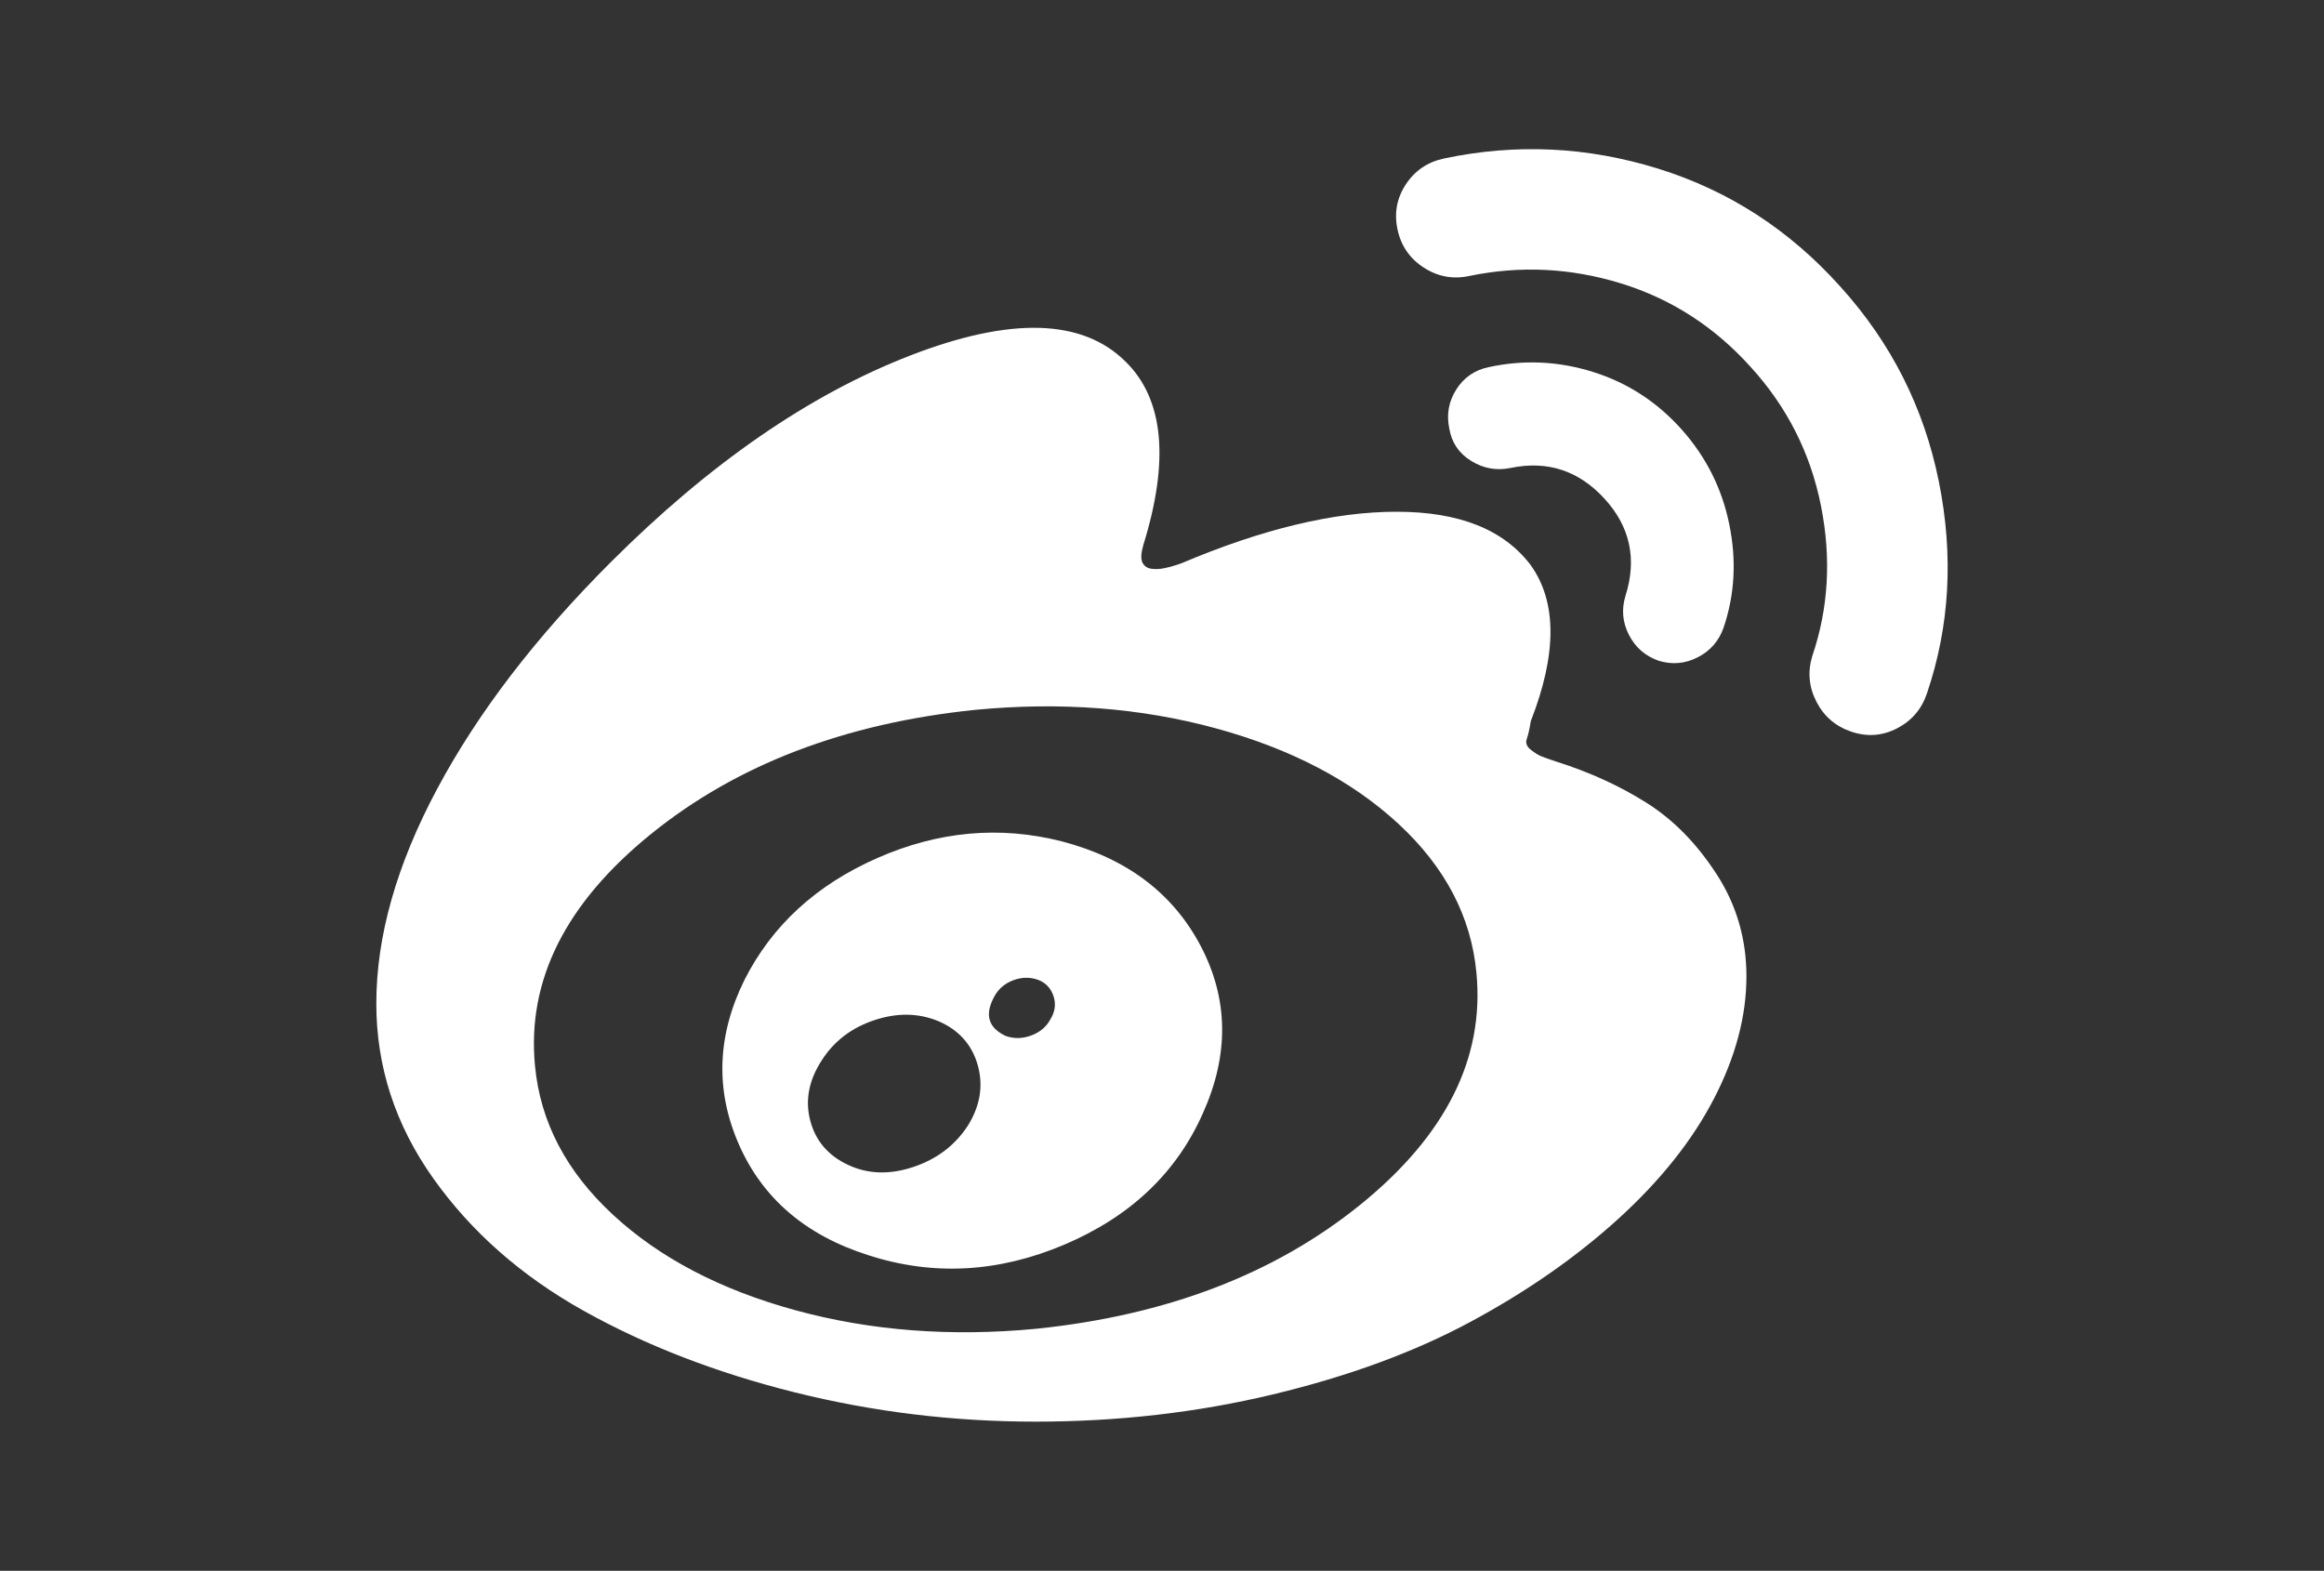 <?xml version="1.0" encoding="utf-8"?>
<!-- Generator: Adobe Illustrator 16.0.4, SVG Export Plug-In . SVG Version: 6.00 Build 0)  -->
<!DOCTYPE svg PUBLIC "-//W3C//DTD SVG 1.1//EN" "http://www.w3.org/Graphics/SVG/1.1/DTD/svg11.dtd">
<svg version="1.1" id="Capa_1" xmlns="http://www.w3.org/2000/svg" xmlns:xlink="http://www.w3.org/1999/xlink" x="0px" y="0px"
	 width="216px" height="146px" viewBox="0 0 216 146" enable-background="new 0 0 216 146" xml:space="preserve" >
	 <rect x="0" y="0" width="216" height="146" fill="#333333" stroke="none"/>
	 <defs>
	 	<style type="text/css">
	 	svg{fill:#fff;}
	 	</style>
	 </defs>
<g>
	<path d="M153.029,74.613c-2.497-1.576-5.295-2.852-8.391-3.83c-0.652-0.218-1.115-0.38-1.386-0.489
		c-0.272-0.109-0.599-0.312-0.978-0.611c-0.381-0.299-0.504-0.639-0.367-1.019s0.258-0.923,0.367-1.629
		c2.442-6.246,2.442-11.08,0-14.502c-2.5-3.313-6.654-4.97-12.467-4.97c-5.812,0-12.492,1.603-20.041,4.807l-0.49,0.163
		c-0.324,0.109-0.691,0.203-1.098,0.285c-0.408,0.082-0.802,0.095-1.182,0.041c-0.379-0.054-0.651-0.244-0.814-0.57
		c-0.163-0.326-0.135-0.869,0.082-1.63c2.443-7.876,1.901-13.551-1.63-17.028c-4.019-4.019-10.713-4.209-20.083-0.57
		C75.183,36.701,65.909,43.11,56.729,52.29c-6.952,6.952-12.316,13.959-16.091,21.02c-3.775,7.062-5.662,13.714-5.662,19.962
		c0,5.865,1.765,11.283,5.295,16.254c3.531,4.97,8.188,9.071,13.973,12.302c5.784,3.231,12.316,5.758,19.594,7.577
		c7.278,1.819,14.747,2.729,22.405,2.729c7.659,0,15.005-0.841,22.038-2.524c7.033-1.685,13.171-3.938,18.412-6.763
		c5.242-2.823,9.818-6.015,13.729-9.573c3.911-3.558,6.871-7.277,8.881-11.162c2.01-3.883,3.016-7.672,3.016-11.365
		c0-3.475-0.922-6.641-2.771-9.492C157.702,78.401,155.529,76.188,153.029,74.613z M126.43,111.973
		c-7.957,6.435-17.992,10.278-30.104,11.527c-7.93,0.761-15.385,0.191-22.364-1.711s-12.642-4.861-16.987-8.881
		c-4.345-4.02-6.762-8.637-7.251-13.852c-0.761-7.93,2.838-15.112,10.795-21.549s17.992-10.28,30.104-11.529
		c7.93-0.761,15.385-0.19,22.363,1.711c6.979,1.901,12.642,4.861,16.988,8.88c4.346,4.02,6.762,8.637,7.25,13.851
		C137.984,98.352,134.387,105.534,126.43,111.973z"/>
	<path d="M98.689,78.2c-5.757-1.466-11.474-0.949-17.15,1.549c-5.676,2.498-9.79,6.272-12.343,11.324
		c-2.553,5.159-2.73,10.251-0.53,15.276c2.2,5.024,6.205,8.459,12.017,10.307c6.029,1.955,12.113,1.629,18.25-0.979
		c6.138-2.607,10.428-6.682,12.874-12.221c2.442-5.432,2.375-10.605-0.205-15.521C109.021,83.021,104.718,79.776,98.689,78.2z
		 M89.971,104.598c-1.195,1.846-2.892,3.137-5.093,3.869c-2.2,0.734-4.224,0.666-6.07-0.203c-1.846-0.869-3.014-2.24-3.503-4.115
		c-0.489-1.872-0.136-3.732,1.059-5.579c1.14-1.794,2.77-3.042,4.888-3.748c2.119-0.706,4.101-0.679,5.948,0.082
		c1.901,0.813,3.124,2.172,3.667,4.073C91.41,100.877,91.112,102.75,89.971,104.598z M97.629,94.738
		c-0.38,0.707-0.978,1.209-1.792,1.508c-0.815,0.299-1.603,0.312-2.363,0.041c-1.629-0.761-1.982-1.982-1.059-3.666
		c0.38-0.707,0.964-1.209,1.751-1.508s1.561-0.312,2.322-0.041c0.706,0.271,1.181,0.775,1.426,1.508
		C98.158,93.312,98.064,94.033,97.629,94.738z"/>
	<path d="M151.4,59.012c0.599,1.168,1.521,1.969,2.771,2.404c1.25,0.38,2.458,0.272,3.626-0.326c1.167-0.597,1.969-1.52,2.403-2.77
		c1.032-3.041,1.209-6.233,0.528-9.573c-0.678-3.34-2.158-6.287-4.438-8.84c-2.281-2.553-5.026-4.332-8.229-5.337
		c-3.205-1.005-6.437-1.154-9.695-0.448c-1.305,0.272-2.309,0.965-3.016,2.078c-0.705,1.113-0.922,2.322-0.65,3.625
		c0.218,1.304,0.895,2.309,2.035,3.015c1.142,0.706,2.363,0.923,3.668,0.652c3.422-0.706,6.326,0.245,8.718,2.852
		c2.39,2.606,3.041,5.621,1.955,9.043C150.693,56.636,150.803,57.845,151.4,59.012z"/>
	<path d="M180.202,44.754c-1.386-6.87-4.44-12.913-9.166-18.127c-4.726-5.268-10.374-8.921-16.948-10.959
		c-6.572-2.037-13.197-2.349-19.88-0.937c-1.521,0.326-2.703,1.127-3.544,2.404c-0.842,1.277-1.1,2.675-0.773,4.196
		c0.325,1.521,1.139,2.702,2.444,3.544c1.302,0.842,2.715,1.1,4.235,0.774c4.726-0.977,9.425-0.746,14.096,0.693
		c4.671,1.439,8.691,4.032,12.059,7.78c3.367,3.694,5.541,7.984,6.518,12.873c0.979,4.888,0.707,9.559-0.814,14.013
		c-0.434,1.467-0.299,2.879,0.408,4.237c0.705,1.358,1.792,2.281,3.258,2.77c1.467,0.488,2.879,0.38,4.237-0.326
		s2.282-1.792,2.771-3.259C181.221,58.184,181.587,51.625,180.202,44.754z"
		/>
</g>
</svg>
